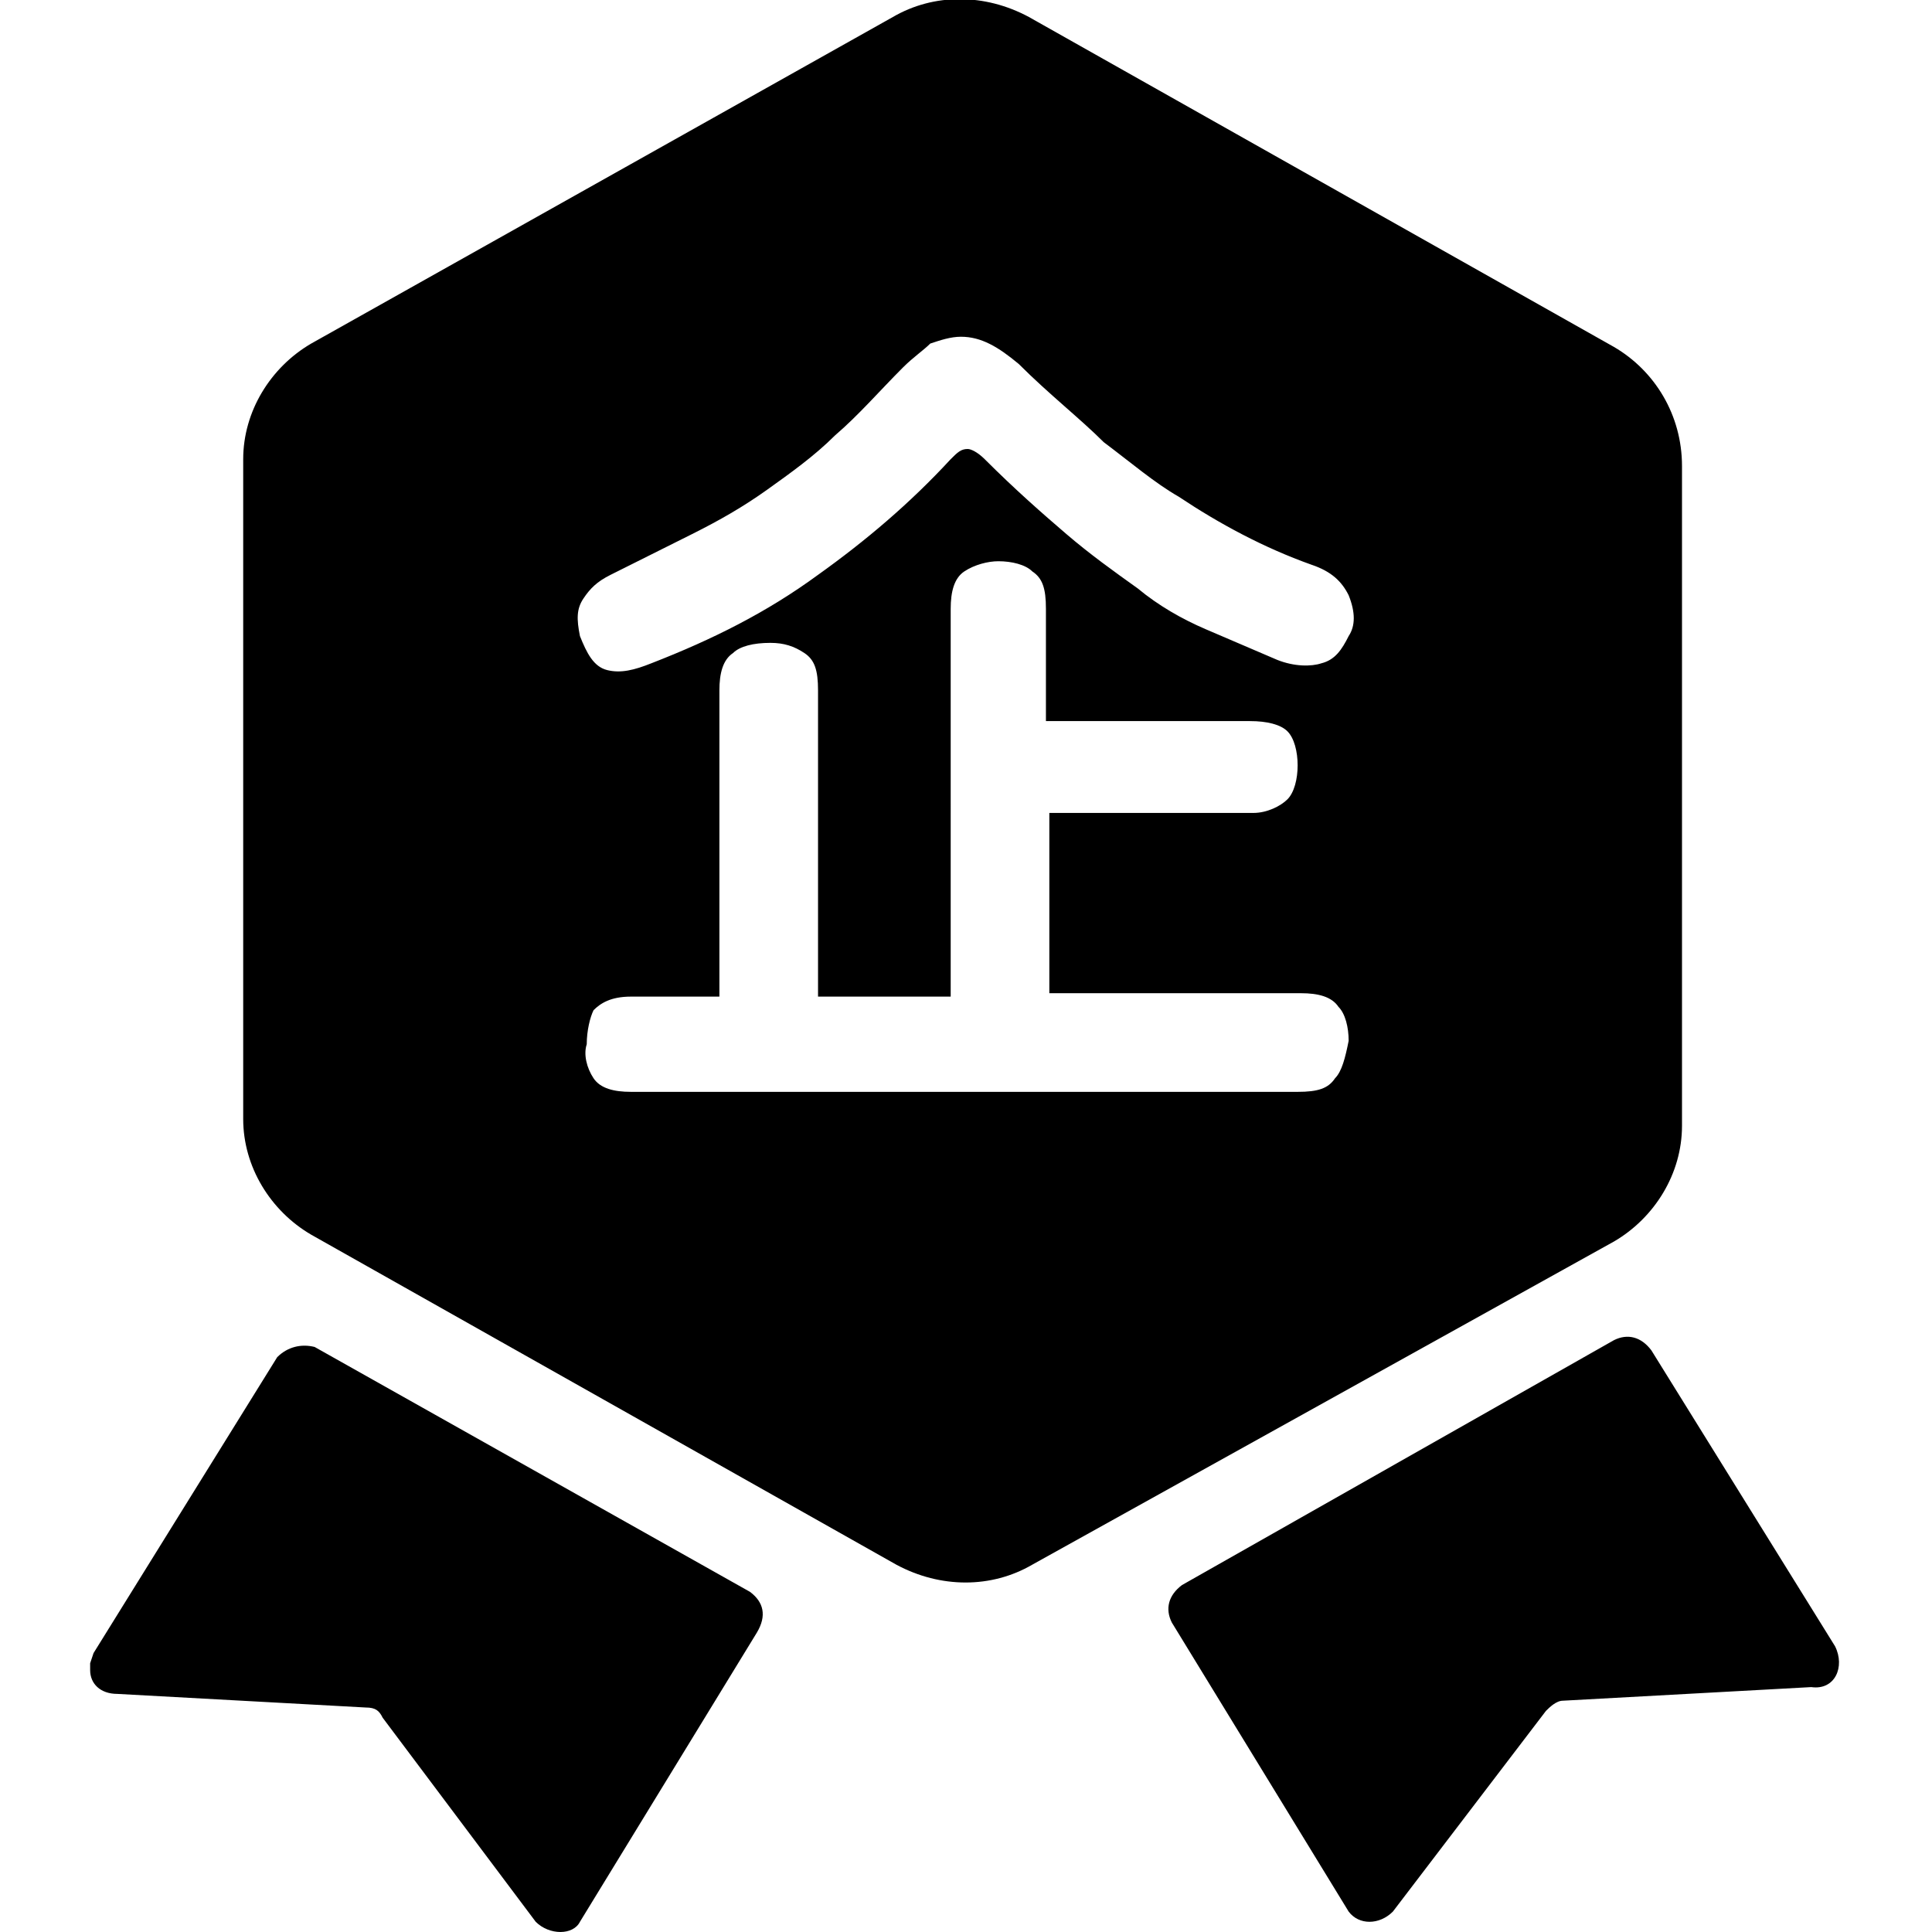 <?xml version="1.0" standalone="no"?><!DOCTYPE svg PUBLIC "-//W3C//DTD SVG 1.1//EN" "http://www.w3.org/Graphics/SVG/1.1/DTD/svg11.dtd"><svg t="1602768372689" class="icon" viewBox="0 0 1024 1024" version="1.1" xmlns="http://www.w3.org/2000/svg" p-id="4339" xmlns:xlink="http://www.w3.org/1999/xlink" width="200" height="200"><defs><style type="text/css"></style></defs><path d="M397.521 843.718L166.761 713.915c-7.211-1.803-14.423 0-19.831 5.408l-97.352 156.845-1.803 5.408v3.606c0 7.211 5.408 12.62 14.423 12.62l131.606 7.211c5.408 0 7.211 1.803 9.014 5.408l81.127 108.169c7.211 7.211 19.831 7.211 23.437 0l93.746-153.239c5.408-9.014 3.606-16.225-3.606-21.634zM891.493 596.732V246.986c0-27.042-14.423-50.479-36.056-63.099L545.352 9.014c-23.437-12.62-50.479-12.62-72.113 0L164.958 182.085c-21.634 12.62-36.056 36.056-36.056 61.296v349.746c0 25.239 14.423 48.676 36.056 61.296L475.042 829.296c23.437 12.62 50.479 12.62 72.113 0l308.282-171.268c21.634-12.62 36.056-36.056 36.056-61.296z m-183.887-25.239c-3.606 5.408-9.014 7.211-19.831 7.211H334.423c-9.014 0-16.225-1.803-19.831-7.211-3.606-5.408-5.408-12.62-3.606-18.028 0-7.211 1.803-14.423 3.606-18.028 3.606-3.606 9.014-7.211 19.831-7.211h46.873v-162.254c0-9.014 1.803-16.225 7.211-19.831 3.606-3.606 10.817-5.408 19.831-5.408 7.211 0 12.62 1.803 18.028 5.408 5.408 3.606 7.211 9.014 7.211 19.831v162.254h70.31V322.704c0-9.014 1.803-16.225 7.211-19.831 5.408-3.606 12.62-5.408 18.028-5.408 7.211 0 14.423 1.803 18.028 5.408 5.408 3.606 7.211 9.014 7.211 19.831v59.493h108.169c9.014 0 16.225 1.803 19.831 5.408 3.606 3.606 5.408 10.817 5.408 18.028s-1.803 14.423-5.408 18.028c-3.606 3.606-10.817 7.211-18.028 7.211h-108.169v95.549h133.408c9.014 0 16.225 1.803 19.831 7.211 3.606 3.606 5.408 10.817 5.408 18.028-1.803 9.014-3.606 16.225-7.211 19.831z m7.211-234.366c-3.606 7.211-7.211 12.62-14.423 14.423-5.408 1.803-14.423 1.803-23.437-1.803l-37.859-16.225c-12.62-5.408-25.239-12.62-36.056-21.634-12.62-9.014-25.239-18.028-37.859-28.845-12.62-10.817-27.042-23.437-43.268-39.662-3.606-3.606-7.211-5.408-9.014-5.408-3.606 0-5.408 1.803-9.014 5.408-21.634 23.437-45.07 43.268-70.31 61.296-27.042 19.831-55.887 34.254-88.338 46.873-9.014 3.606-16.225 5.408-23.437 3.606-7.211-1.803-10.817-9.014-14.423-18.028-1.803-9.014-1.803-14.423 1.803-19.831 3.606-5.408 7.211-9.014 14.423-12.62l43.268-21.634c14.423-7.211 27.042-14.423 39.662-23.437 12.62-9.014 25.239-18.028 36.056-28.845 12.62-10.817 23.437-23.437 36.056-36.056 5.408-5.408 10.817-9.014 14.423-12.62 5.408-1.803 10.817-3.606 16.225-3.606 10.817 0 19.831 5.408 30.648 14.423 16.225 16.225 32.451 28.845 45.07 41.465 14.423 10.817 27.042 21.634 39.662 28.845 21.634 14.423 45.07 27.042 70.31 36.056 10.817 3.606 16.225 9.014 19.831 16.225 3.606 9.014 3.606 16.225 0 21.634zM972.62 872.563l-97.352-156.845c-5.408-7.211-12.62-9.014-19.831-5.408l-228.958 129.803c-7.211 5.408-9.014 12.62-5.408 19.831l93.746 153.239c5.408 7.211 16.225 7.211 23.437 0l81.127-106.366c1.803-1.803 5.408-5.408 9.014-5.408l131.606-7.211c12.62 1.803 18.028-10.817 12.62-21.634z" p-id="4340"></path></svg>